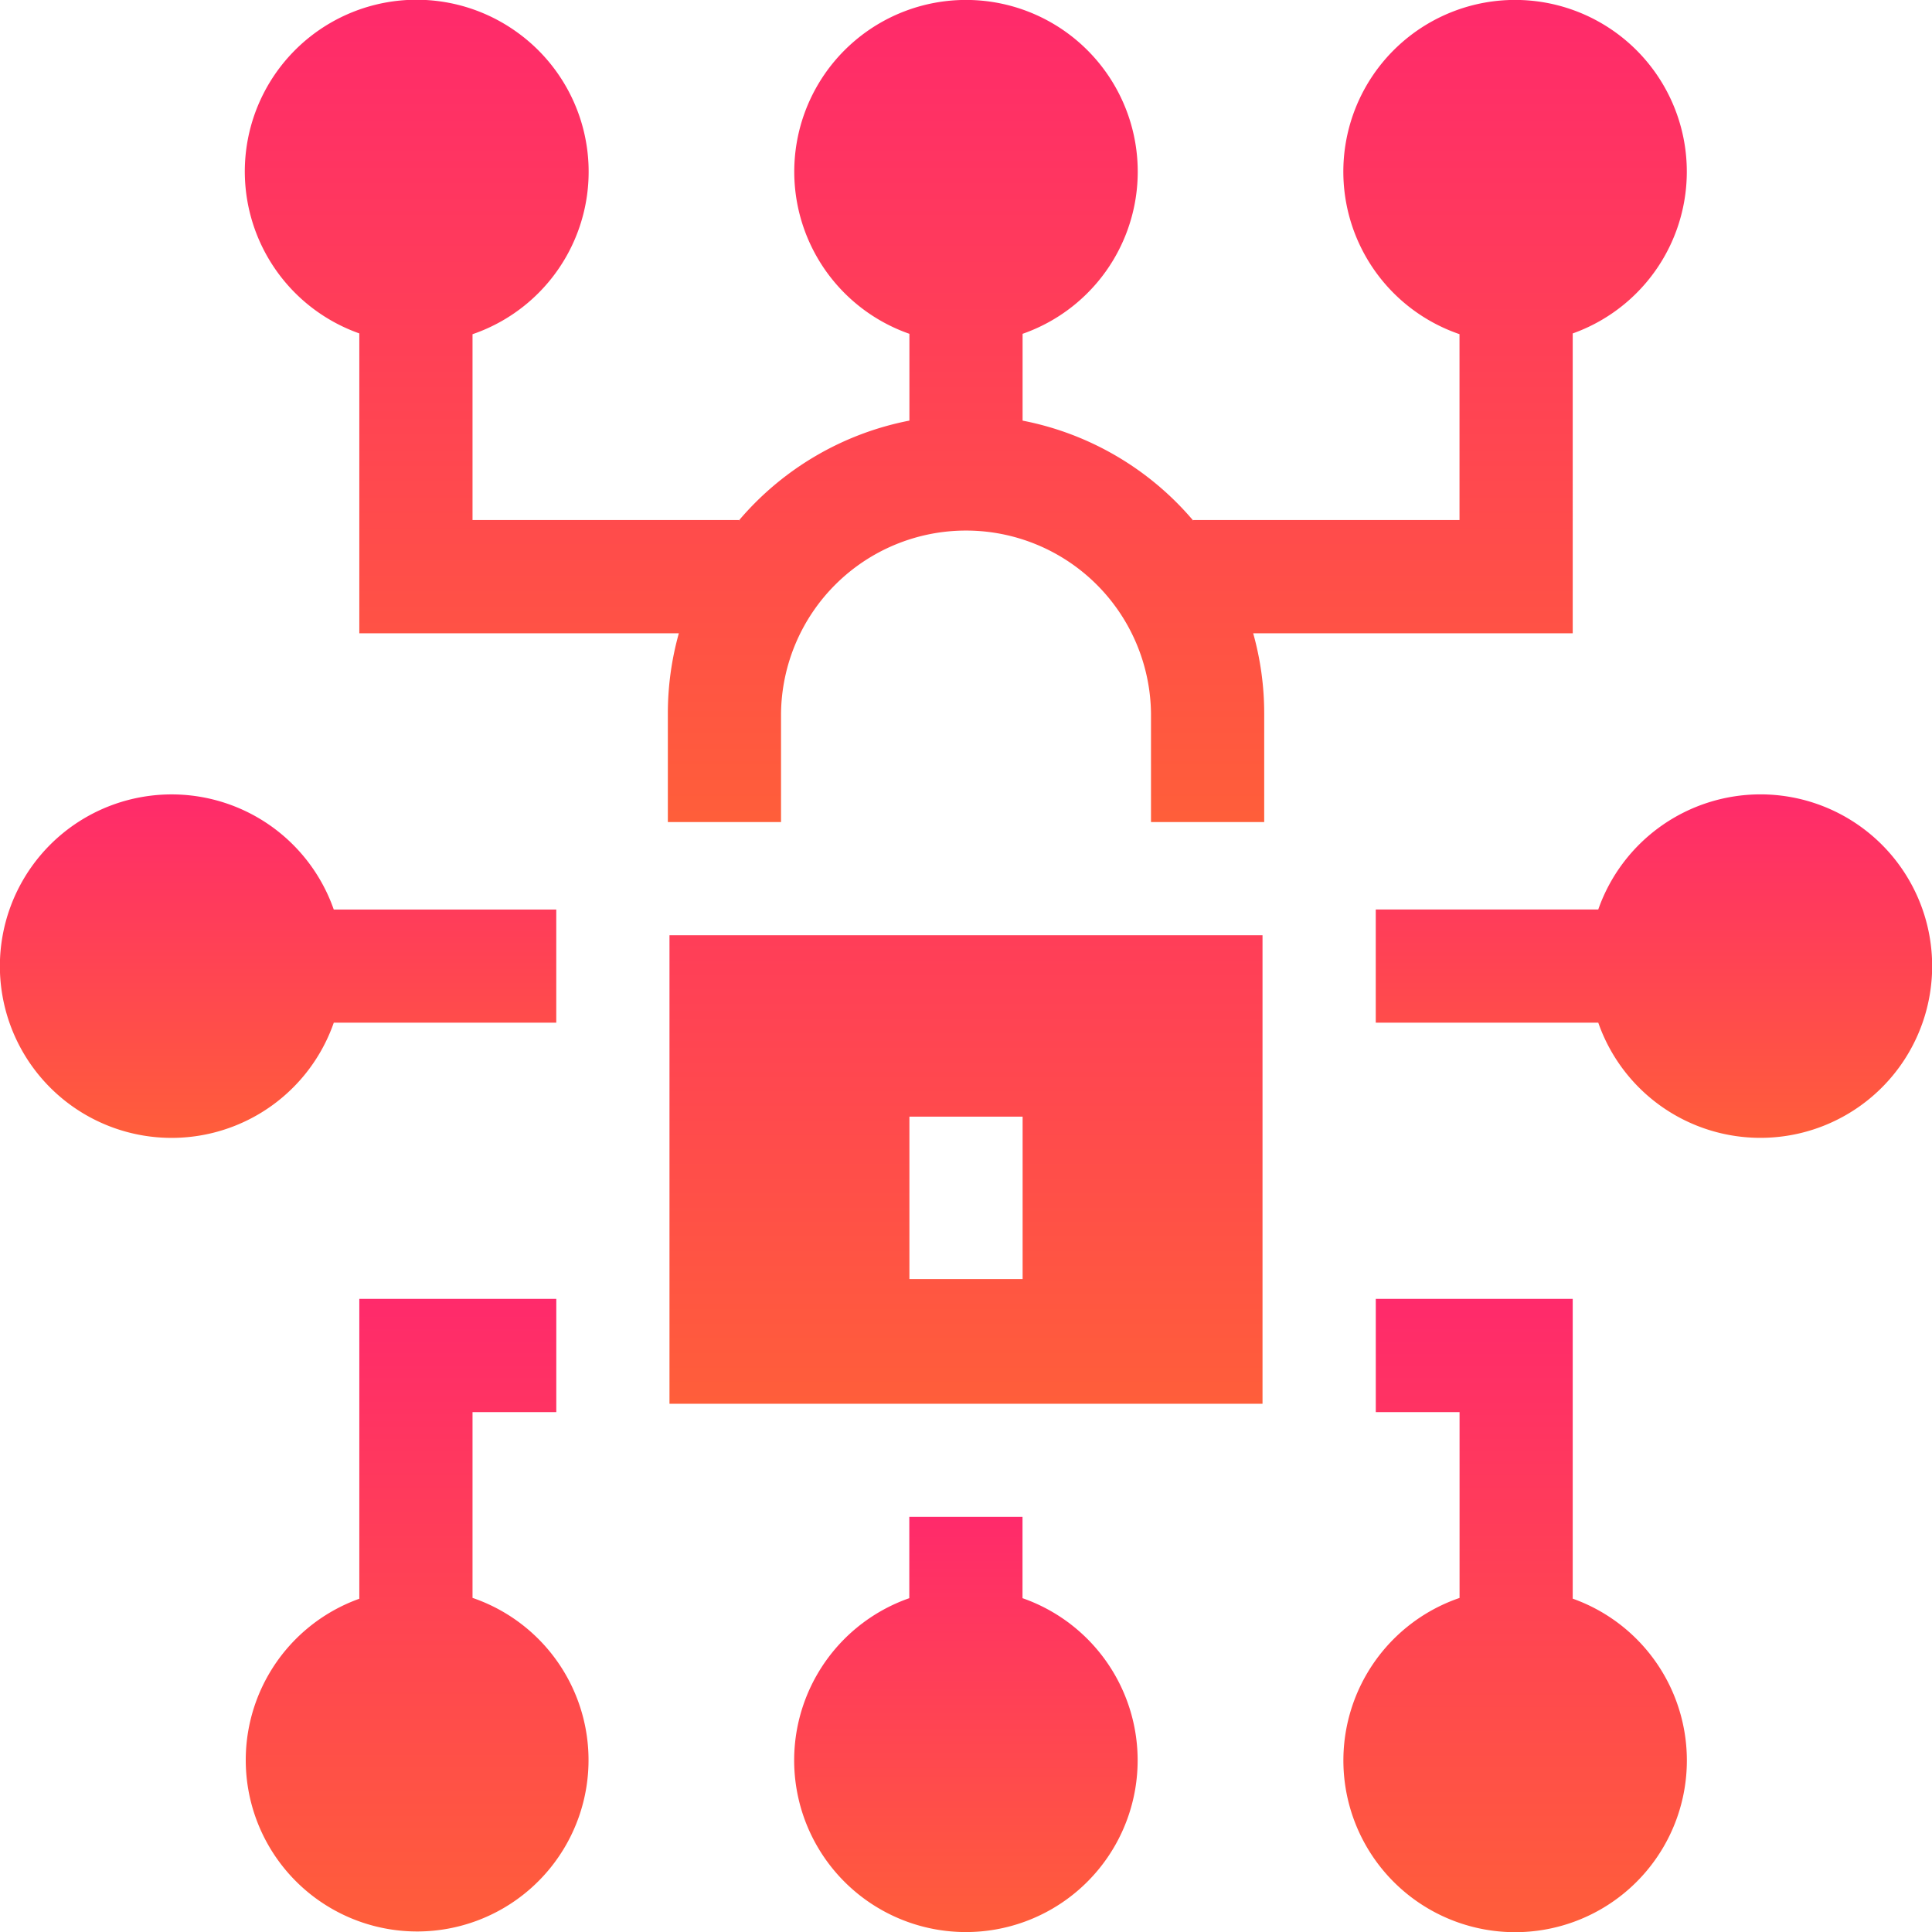 <svg xmlns="http://www.w3.org/2000/svg" xmlns:xlink="http://www.w3.org/1999/xlink" width="71.998" height="72" viewBox="0 0 71.998 72"><defs><linearGradient id="a" x1="0.5" x2="0.5" y2="1" gradientUnits="objectBoundingBox"><stop offset="0" stop-color="#ff2a6b"/><stop offset="1" stop-color="#ff5e3a"/></linearGradient></defs><g transform="translate(0 0)"><path d="M73.464,355.343v-6.924h3.122V344.2H69.245v11.175a6.387,6.387,0,1,0,4.219-.032Zm0,0" transform="translate(-55.855 -295.796)" fill="url(#a)"/><path d="M12.438,219.016H20.73V214.8H12.438a6.4,6.4,0,1,0,0,4.219Zm0,0" transform="translate(0 -180.905)" fill="url(#a)"/><path d="M69.239,12.425V23.6H81.147a11.082,11.082,0,0,0-.41,2.984v4.051h4.218V26.583a6.894,6.894,0,0,1,13.787,0v4.051h4.219V26.583a11.06,11.06,0,0,0-.411-2.984h11.908V12.426a6.4,6.4,0,1,0-4.219.027V19.38h-9.923V19.4a11.117,11.117,0,0,0-6.359-3.725V12.44a6.4,6.4,0,1,0-4.218,0v3.234A11.112,11.112,0,0,0,83.381,19.4V19.38H73.458V12.455a6.4,6.4,0,0,0,1.595-11.3,6.4,6.4,0,1,0-5.813,11.27Zm0,0" transform="translate(-55.849 0)" fill="url(#a)"/><path d="M177.414,265.3h22.1V247.84h-22.1Zm8.941-10.7h4.219v6.053h-4.219Zm0,0" transform="translate(-152.465 -212.987)" fill="url(#a)"/><path d="M378.906,210.508a6.408,6.408,0,0,0-6.039,4.289h-8.292v4.219h8.292a6.4,6.4,0,1,0,6.039-8.508Zm0,0" transform="translate(-313.306 -180.905)" fill="url(#a)"/><path d="M364.539,355.372V344.2H357.2v4.219h3.122v6.926a6.4,6.4,0,1,0,4.219.027Zm0,0" transform="translate(-305.93 -295.796)" fill="url(#a)"/><path d="M219,405.034V402h-4.219v3.03a6.4,6.4,0,1,0,4.219,0Zm0,0" transform="translate(-180.895 -345.472)" fill="url(#a)"/><path d="M28.813,20.074" transform="translate(-1.153 -0.803)" fill="none" stroke="#707070" stroke-width="1"/></g></svg>